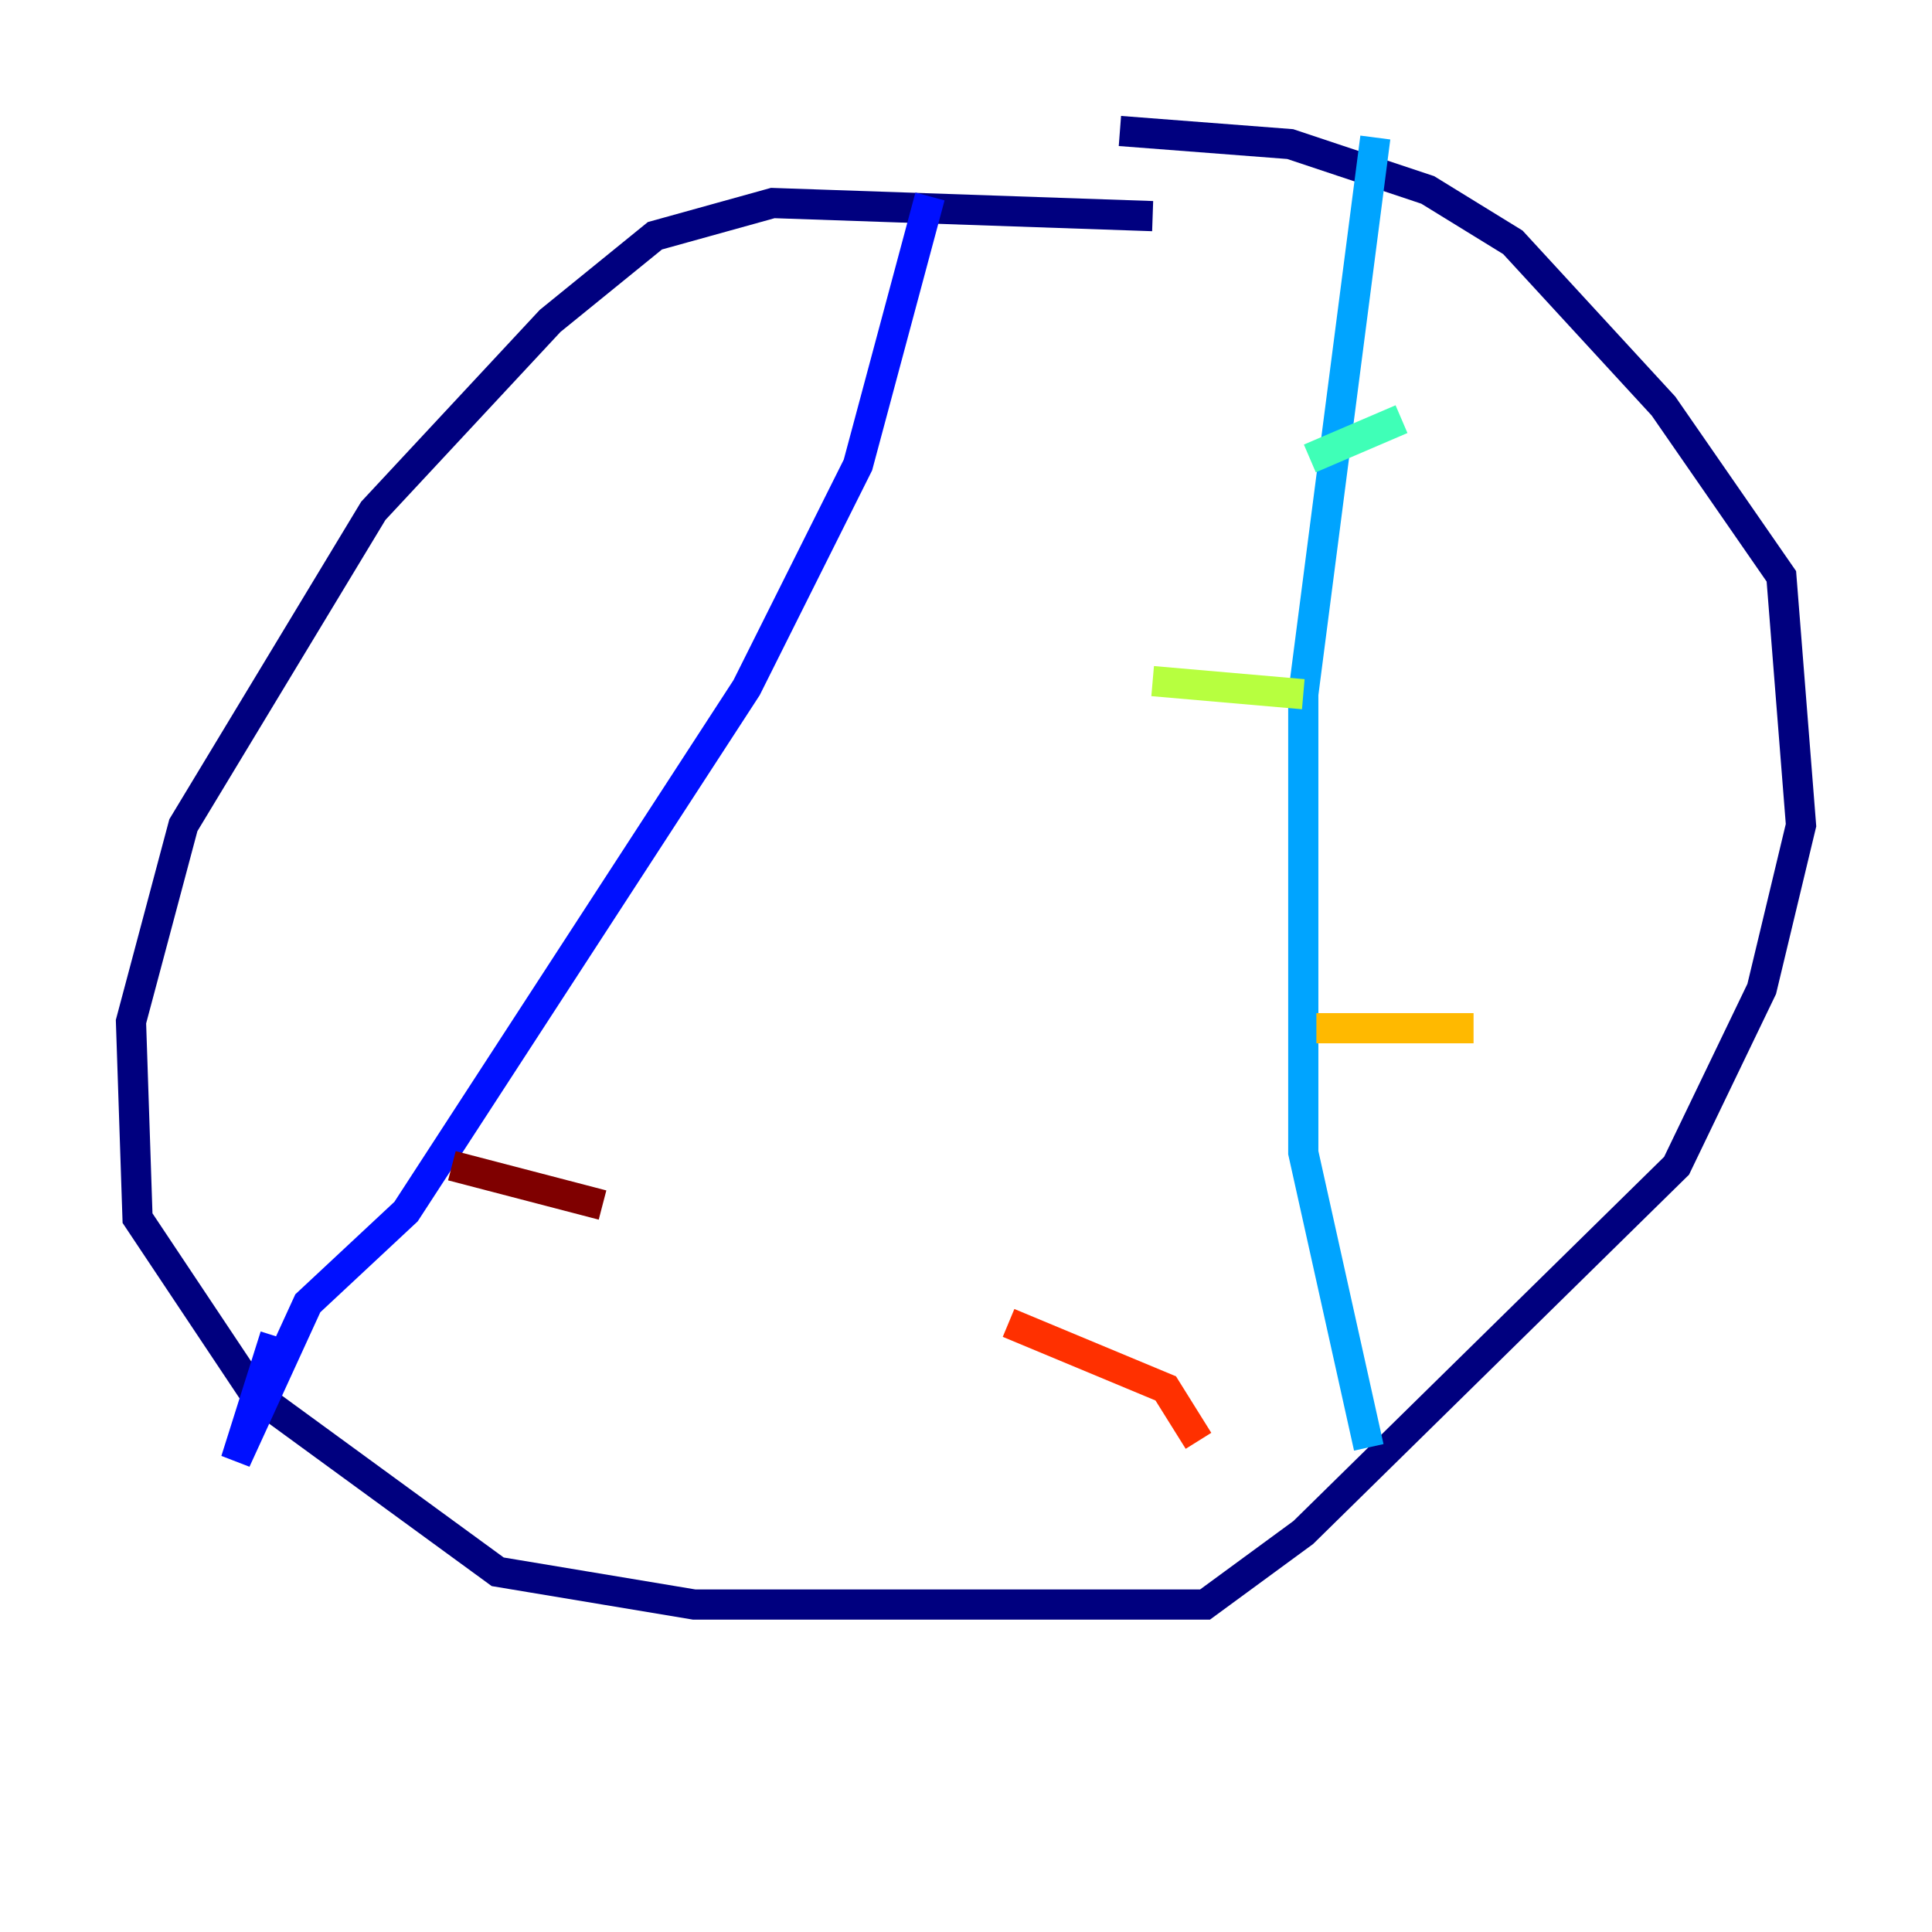 <?xml version="1.0" encoding="utf-8" ?>
<svg baseProfile="tiny" height="128" version="1.2" viewBox="0,0,128,128" width="128" xmlns="http://www.w3.org/2000/svg" xmlns:ev="http://www.w3.org/2001/xml-events" xmlns:xlink="http://www.w3.org/1999/xlink"><defs /><polyline fill="none" points="76.366,14.319 51.2,13.451 43.39,15.62 36.447,21.261 24.732,33.844 12.149,54.671 8.678,67.688 9.112,80.705 16.922,92.42 32.976,104.136 45.993,106.305 79.837,106.305 86.346,101.532 111.078,77.234 116.719,65.519 119.322,54.671 118.02,38.183 110.21,26.902 100.231,16.054 94.59,12.583 85.478,9.546 74.197,8.678" stroke="#00007f" stroke-width="2" /><polyline fill="none" points="61.614,13.017 56.841,30.807 49.464,45.559 26.902,80.271 20.393,86.346 15.62,96.759 18.224,88.515" stroke="#0010ff" stroke-width="2" /><polyline fill="none" points="91.119,9.112 86.346,45.993 86.346,76.366 90.685,95.891" stroke="#00a4ff" stroke-width="2" /><polyline fill="none" points="86.78,30.373 92.854,27.77" stroke="#3fffb7" stroke-width="2" /><polyline fill="none" points="76.366,45.125 86.346,45.993" stroke="#b7ff3f" stroke-width="2" /><polyline fill="none" points="87.214,68.122 97.627,68.122" stroke="#ffb900" stroke-width="2" /><polyline fill="none" points="79.403,95.458 77.234,91.986 66.82,87.647" stroke="#ff3000" stroke-width="2" /><polyline fill="none" points="39.919,79.837 29.939,77.234" stroke="#7f0000" stroke-width="2" /></svg>